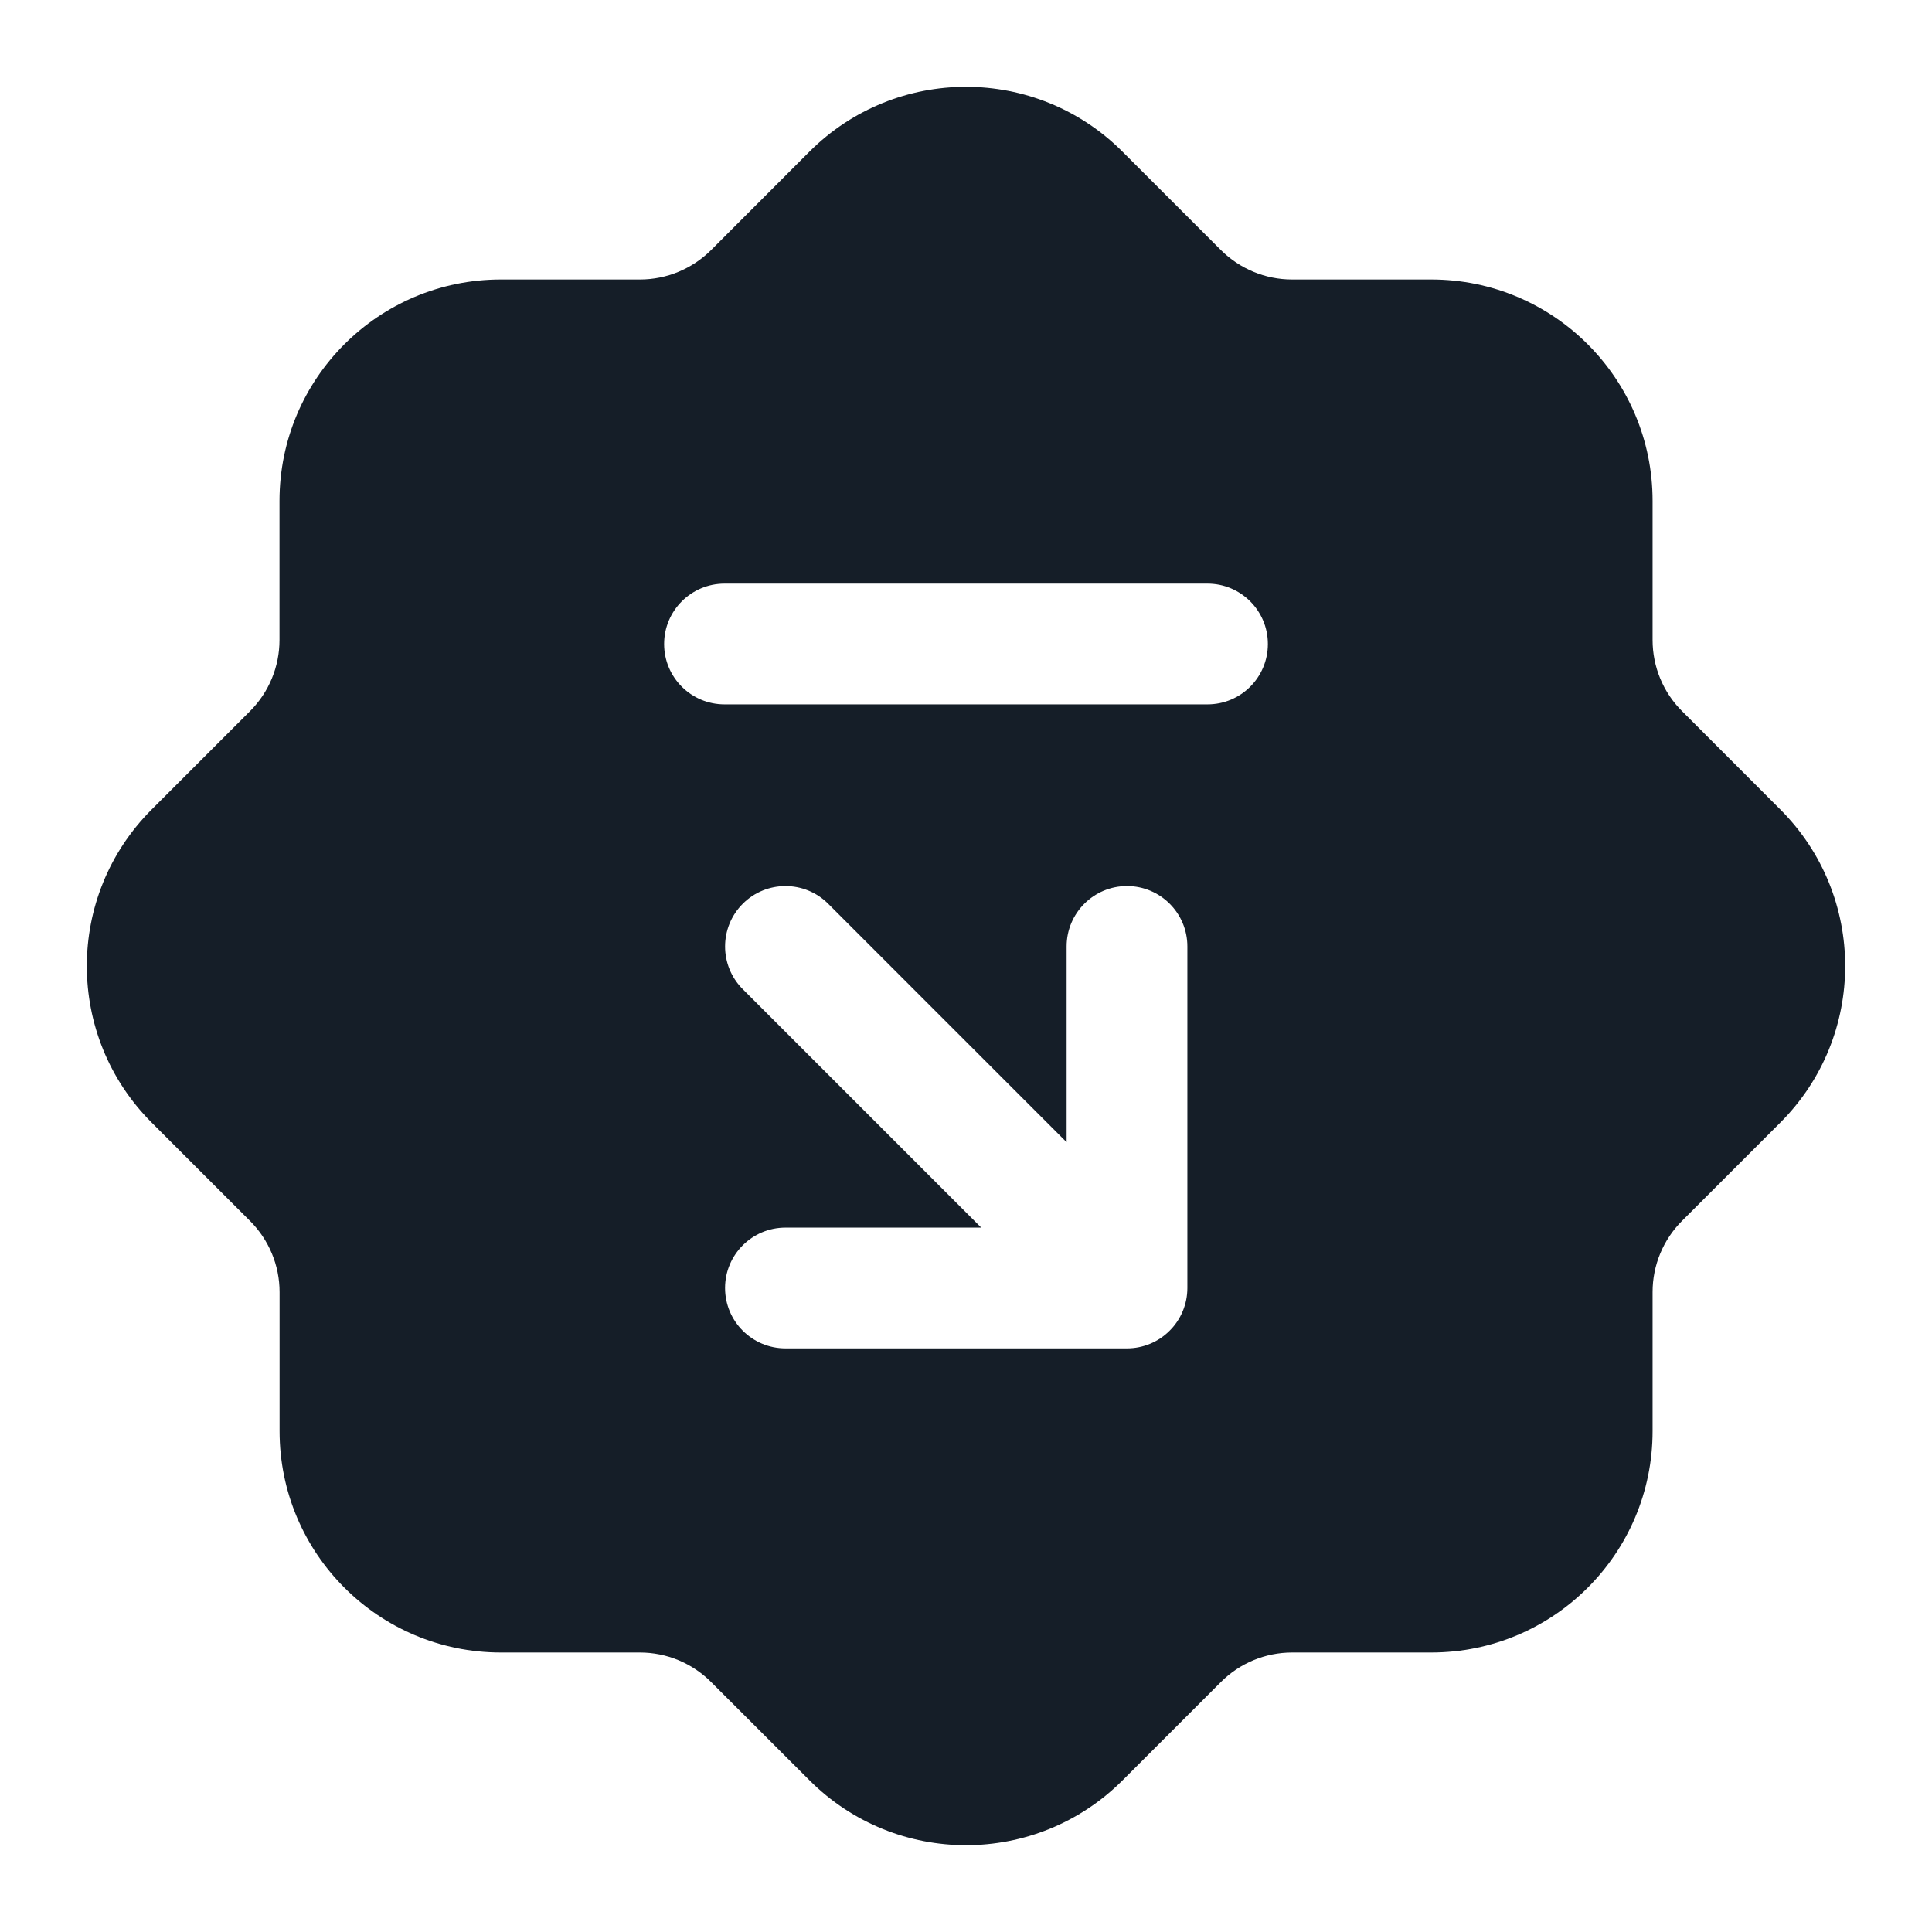 <svg xmlns="http://www.w3.org/2000/svg" viewBox="0 0 24 24">
  <defs/>
  <path fill="#151E28" d="M13.944,1.884 L15.166,3.106 C15.401,3.34 15.719,3.472 16.05,3.472 L17.779,3.472 C19.298,3.472 20.529,4.703 20.529,6.222 L20.529,7.95 C20.529,8.282 20.66,8.6 20.895,8.834 L22.116,10.056 C23.19,11.13 23.19,12.871 22.116,13.945 L20.895,15.166 C20.66,15.401 20.529,15.719 20.529,16.05 L20.529,17.778 C20.529,19.297 19.298,20.528 17.779,20.528 L16.051,20.528 C15.719,20.528 15.401,20.66 15.167,20.894 L13.945,22.116 C12.871,23.19 11.13,23.19 10.056,22.116 L8.834,20.895 C8.599,20.66 8.281,20.528 7.95,20.528 L6.222,20.528 C4.704,20.528 3.473,19.297 3.473,17.778 L3.473,16.051 C3.473,15.719 3.341,15.402 3.106,15.167 L1.884,13.945 C0.81,12.871 0.81,11.13 1.884,10.056 L3.106,8.834 C3.341,8.599 3.472,8.281 3.472,7.95 L3.472,6.222 C3.472,4.703 4.703,3.472 6.222,3.472 L7.95,3.472 C8.281,3.472 8.599,3.34 8.834,3.106 L10.055,1.884 C11.129,0.81 12.871,0.81 13.944,1.884 Z M9.227,11.227 C8.934,11.52 8.934,11.995 9.227,12.288 L12.189,15.25 L9.757,15.25 C9.343,15.25 9.007,15.586 9.007,16 C9.007,16.414 9.343,16.75 9.757,16.75 L14,16.75 C14.199,16.75 14.39,16.671 14.53,16.53 C14.671,16.39 14.75,16.199 14.75,16 L14.75,11.757 C14.75,11.343 14.414,11.007 14,11.007 C13.586,11.007 13.25,11.343 13.25,11.757 L13.25,14.189 L10.288,11.227 C9.995,10.934 9.52,10.934 9.227,11.227 Z M9,7.25 C8.586,7.25 8.25,7.586 8.25,8 C8.25,8.415 8.586,8.75 9,8.75 L15,8.75 C15.414,8.75 15.75,8.415 15.75,8 C15.75,7.586 15.414,7.25 15,7.25 Z"/>
</svg>

